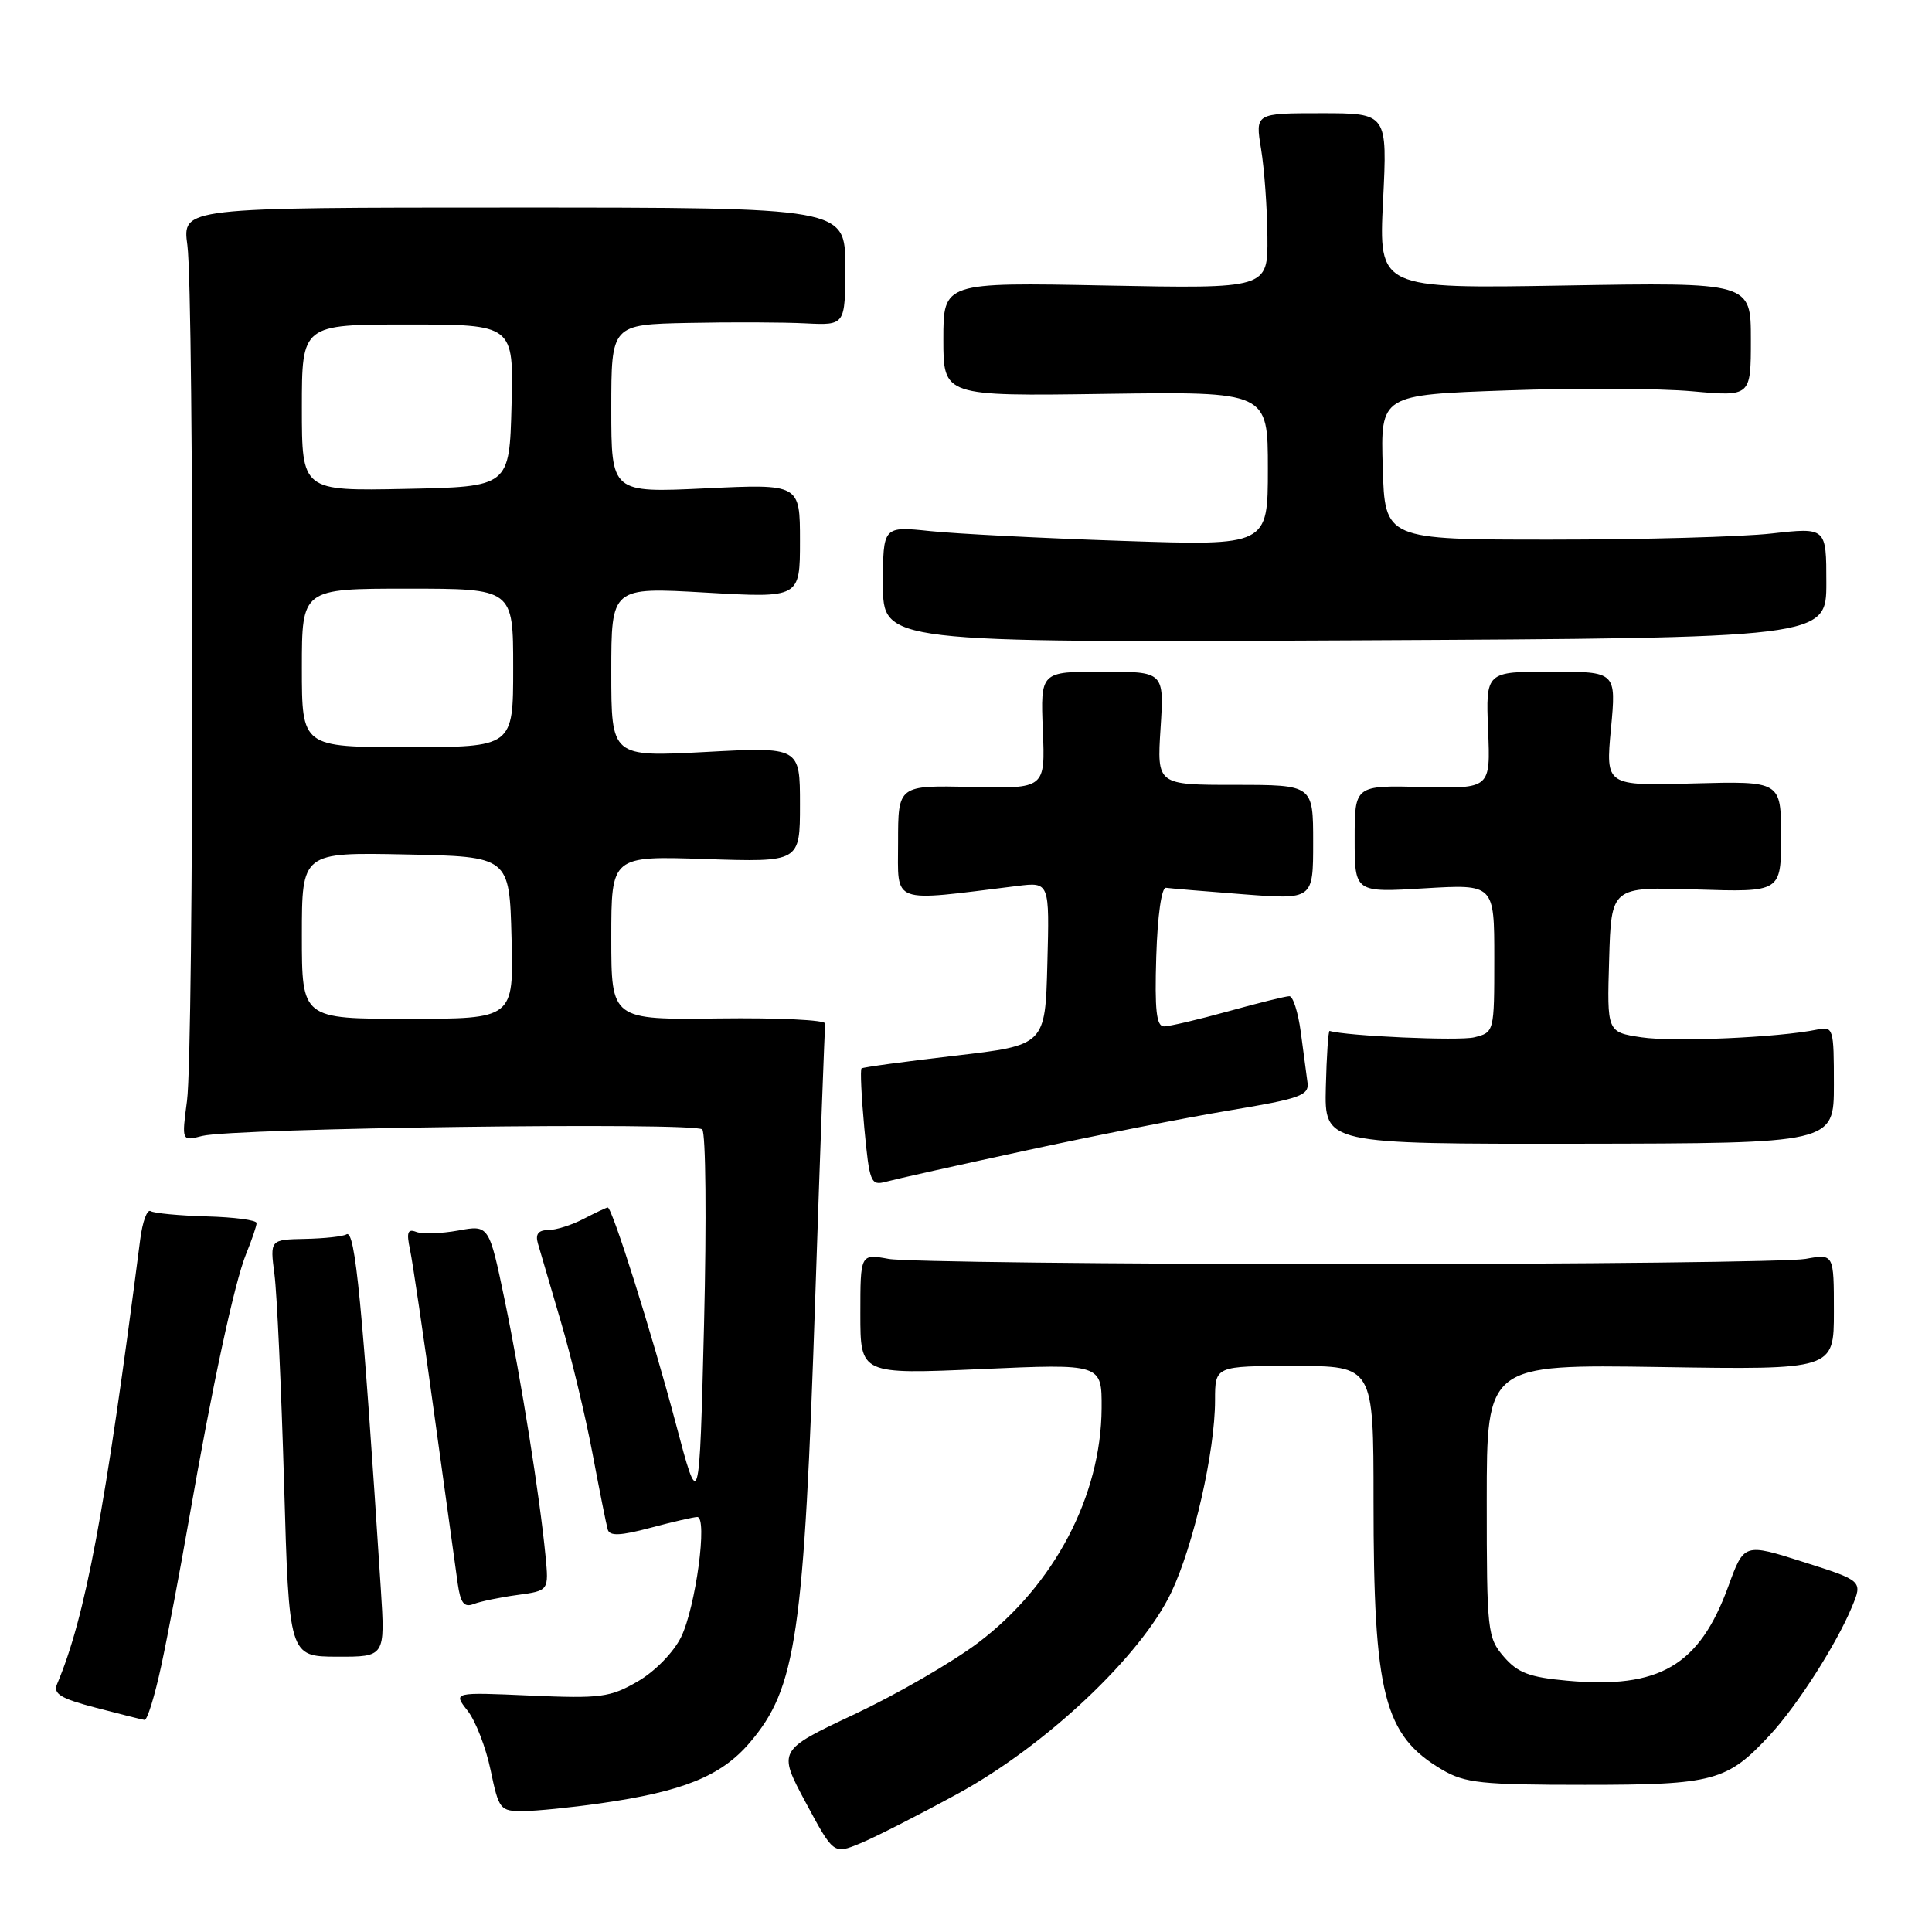 <?xml version="1.0" encoding="UTF-8" standalone="no"?>
<!DOCTYPE svg PUBLIC "-//W3C//DTD SVG 1.1//EN" "http://www.w3.org/Graphics/SVG/1.1/DTD/svg11.dtd" >
<svg xmlns="http://www.w3.org/2000/svg" xmlns:xlink="http://www.w3.org/1999/xlink" version="1.1" viewBox="0 0 256 256">
 <g >
 <path fill="currentColor"
d=" M 126.94 237.66 C 138.61 231.28 151.20 219.41 155.20 211.00 C 158.16 204.77 161.00 192.32 161.00 185.54 C 161.00 181.00 161.00 181.00 171.50 181.00 C 182.00 181.00 182.00 181.00 182.00 198.86 C 182.00 224.60 183.37 229.94 191.10 234.50 C 194.11 236.27 196.30 236.50 210.00 236.50 C 227.14 236.50 228.86 236.03 234.58 229.84 C 238.18 225.93 243.29 217.95 245.37 212.97 C 246.83 209.47 246.83 209.47 238.96 206.97 C 231.10 204.47 231.10 204.47 229.01 210.20 C 225.17 220.72 219.90 223.81 207.66 222.70 C 202.66 222.25 201.10 221.66 199.26 219.52 C 197.09 217.00 197.00 216.14 197.00 198.84 C 197.00 180.79 197.00 180.79 220.00 181.14 C 243.00 181.50 243.00 181.50 243.00 173.81 C 243.00 166.13 243.00 166.13 239.25 166.81 C 237.19 167.19 209.85 167.50 178.50 167.50 C 147.15 167.50 119.81 167.19 117.75 166.81 C 114.00 166.13 114.00 166.13 114.00 174.12 C 114.00 182.11 114.00 182.11 130.00 181.41 C 146.00 180.70 146.00 180.70 145.97 186.60 C 145.90 198.22 139.70 210.02 129.65 217.64 C 126.27 220.21 118.90 224.47 113.28 227.12 C 103.06 231.93 103.06 231.93 106.75 238.82 C 110.45 245.71 110.45 245.71 113.97 244.26 C 115.91 243.47 121.75 240.49 126.94 237.66 Z  M 79.50 238.96 C 90.49 237.40 95.55 235.35 99.33 230.93 C 105.52 223.70 106.53 216.80 108.04 171.50 C 108.68 152.25 109.27 136.11 109.35 135.63 C 109.43 135.15 103.09 134.85 95.25 134.95 C 81.00 135.13 81.00 135.13 81.00 124.27 C 81.00 113.41 81.00 113.41 93.50 113.83 C 106.00 114.24 106.00 114.24 106.00 106.60 C 106.00 98.97 106.00 98.97 93.50 99.64 C 81.00 100.30 81.00 100.30 81.00 89.05 C 81.00 77.80 81.00 77.80 93.50 78.52 C 106.00 79.24 106.00 79.24 106.00 71.68 C 106.00 64.12 106.00 64.12 93.50 64.71 C 81.00 65.30 81.00 65.30 81.00 54.15 C 81.00 43.00 81.00 43.00 91.25 42.79 C 96.89 42.67 103.86 42.70 106.75 42.85 C 112.00 43.11 112.00 43.11 112.00 35.31 C 112.00 27.50 112.00 27.50 68.08 27.50 C 24.15 27.50 24.15 27.50 24.83 32.50 C 25.73 39.20 25.69 139.06 24.78 145.86 C 24.07 151.22 24.07 151.22 26.78 150.52 C 30.88 149.47 92.06 148.66 93.05 149.65 C 93.52 150.12 93.63 161.73 93.29 175.46 C 92.67 200.41 92.67 200.41 89.50 188.45 C 86.36 176.63 81.12 160.00 80.53 160.00 C 80.37 160.00 78.94 160.67 77.36 161.49 C 75.79 162.32 73.66 162.99 72.63 162.99 C 71.33 163.00 70.92 163.53 71.27 164.75 C 71.55 165.71 72.91 170.34 74.29 175.04 C 75.68 179.74 77.57 187.62 78.50 192.54 C 79.43 197.47 80.34 202.03 80.53 202.68 C 80.79 203.56 82.21 203.50 86.19 202.44 C 89.11 201.66 91.90 201.02 92.39 201.01 C 93.80 200.99 92.18 212.97 90.25 216.92 C 89.24 218.96 86.79 221.47 84.50 222.80 C 80.85 224.91 79.60 225.08 70.26 224.67 C 60.03 224.22 60.03 224.22 61.95 226.67 C 63.02 228.02 64.39 231.57 65.01 234.56 C 66.10 239.78 66.27 240.00 69.32 239.98 C 71.07 239.97 75.65 239.51 79.50 238.96 Z  M 21.36 220.75 C 22.22 216.76 23.86 208.10 25.01 201.50 C 28.12 183.64 31.07 169.92 32.62 166.13 C 33.38 164.27 34.00 162.44 34.00 162.06 C 34.00 161.67 31.03 161.28 27.40 161.18 C 23.77 161.08 20.42 160.76 19.96 160.48 C 19.50 160.19 18.88 161.88 18.58 164.23 C 13.94 200.26 11.32 214.25 7.57 223.13 C 7.01 224.44 7.99 225.05 12.69 226.28 C 15.89 227.12 18.79 227.85 19.15 227.90 C 19.51 227.96 20.50 224.74 21.36 220.75 Z  M 50.46 210.52 C 48.02 172.71 47.06 162.84 45.91 163.56 C 45.45 163.84 42.98 164.11 40.42 164.16 C 35.77 164.26 35.77 164.26 36.37 168.88 C 36.70 171.42 37.27 183.85 37.64 196.50 C 38.30 219.50 38.30 219.50 44.67 219.52 C 51.04 219.54 51.04 219.54 50.46 210.52 Z  M 68.57 211.34 C 72.73 210.77 72.73 210.77 72.28 206.13 C 71.50 198.12 69.07 182.89 66.90 172.40 C 64.80 162.30 64.80 162.30 60.72 163.05 C 58.47 163.46 55.98 163.54 55.17 163.24 C 54.01 162.79 53.84 163.28 54.33 165.59 C 54.67 167.19 56.13 177.05 57.56 187.50 C 59.00 197.95 60.39 208.00 60.65 209.83 C 61.02 212.42 61.49 213.03 62.77 212.54 C 63.67 212.19 66.28 211.65 68.57 211.34 Z  M 135.93 152.45 C 144.96 150.49 157.11 148.10 162.93 147.13 C 172.30 145.57 173.47 145.15 173.25 143.44 C 173.11 142.37 172.71 139.36 172.36 136.75 C 172.01 134.14 171.33 132.00 170.85 132.00 C 170.37 132.00 166.73 132.90 162.76 134.00 C 158.79 135.10 154.95 136.00 154.23 136.00 C 153.23 136.00 152.99 133.85 153.21 126.75 C 153.38 121.31 153.91 117.56 154.50 117.64 C 155.05 117.72 159.66 118.11 164.75 118.50 C 174.00 119.21 174.00 119.21 174.00 111.61 C 174.00 104.00 174.00 104.00 163.65 104.00 C 153.30 104.00 153.30 104.00 153.78 96.50 C 154.26 89.00 154.26 89.00 146.06 89.00 C 137.87 89.00 137.87 89.00 138.18 96.75 C 138.50 104.50 138.50 104.50 128.75 104.28 C 119.00 104.05 119.00 104.05 119.00 111.60 C 119.00 119.93 117.82 119.50 134.78 117.40 C 139.07 116.87 139.07 116.87 138.78 127.68 C 138.50 138.50 138.50 138.50 126.50 139.89 C 119.90 140.66 114.35 141.41 114.16 141.57 C 113.97 141.72 114.14 145.30 114.53 149.51 C 115.21 156.69 115.38 157.13 117.38 156.59 C 118.54 156.27 126.89 154.40 135.93 152.45 Z  M 243.00 143.73 C 243.00 136.20 242.93 135.98 240.75 136.43 C 235.66 137.48 221.76 138.09 217.50 137.45 C 212.93 136.76 212.93 136.76 213.22 127.13 C 213.50 117.50 213.50 117.50 224.75 117.86 C 236.00 118.22 236.00 118.22 236.00 110.86 C 236.00 103.50 236.00 103.50 224.38 103.81 C 212.75 104.13 212.75 104.13 213.46 96.56 C 214.17 89.00 214.17 89.00 205.52 89.00 C 196.87 89.00 196.87 89.00 197.18 96.75 C 197.50 104.50 197.50 104.50 188.50 104.28 C 179.50 104.06 179.50 104.06 179.50 111.16 C 179.50 118.27 179.50 118.27 188.75 117.71 C 198.00 117.16 198.00 117.16 198.00 126.97 C 198.00 136.75 197.99 136.79 195.35 137.45 C 193.37 137.95 178.38 137.28 176.18 136.60 C 176.01 136.54 175.78 139.90 175.68 144.05 C 175.50 151.59 175.50 151.59 209.25 151.55 C 243.00 151.50 243.00 151.50 243.00 143.73 Z  M 242.00 77.21 C 242.00 69.88 242.00 69.88 234.75 70.69 C 230.76 71.14 217.60 71.50 205.50 71.50 C 183.50 71.50 183.50 71.50 183.22 61.91 C 182.93 52.32 182.93 52.32 199.72 51.73 C 208.95 51.40 219.99 51.46 224.25 51.85 C 232.00 52.55 232.00 52.55 232.00 44.98 C 232.00 37.41 232.00 37.41 207.35 37.83 C 182.69 38.25 182.69 38.25 183.26 26.63 C 183.84 15.00 183.84 15.00 175.08 15.00 C 166.32 15.00 166.32 15.00 167.10 19.75 C 167.53 22.36 167.91 27.59 167.94 31.37 C 168.00 38.25 168.00 38.25 146.50 37.83 C 125.00 37.41 125.00 37.41 125.00 44.96 C 125.00 52.50 125.00 52.50 146.50 52.19 C 168.00 51.89 168.00 51.89 168.00 62.10 C 168.00 72.32 168.00 72.32 148.75 71.67 C 138.16 71.32 126.69 70.73 123.25 70.37 C 117.00 69.72 117.00 69.72 117.00 77.43 C 117.00 85.15 117.00 85.15 179.50 84.85 C 242.00 84.54 242.00 84.54 242.00 77.21 Z  M 40.00 123.97 C 40.00 112.94 40.00 112.94 53.75 113.22 C 67.50 113.50 67.50 113.50 67.78 124.25 C 68.07 135.00 68.07 135.00 54.03 135.00 C 40.00 135.00 40.00 135.00 40.00 123.97 Z  M 40.00 88.50 C 40.00 78.00 40.00 78.00 54.00 78.00 C 68.00 78.00 68.00 78.00 68.00 88.50 C 68.00 99.00 68.00 99.00 54.00 99.00 C 40.00 99.00 40.00 99.00 40.00 88.50 Z  M 40.00 54.03 C 40.00 43.00 40.00 43.00 54.03 43.00 C 68.07 43.00 68.07 43.00 67.78 53.75 C 67.50 64.50 67.50 64.50 53.75 64.78 C 40.00 65.06 40.00 65.06 40.00 54.03 Z "/>
</g>
</svg>